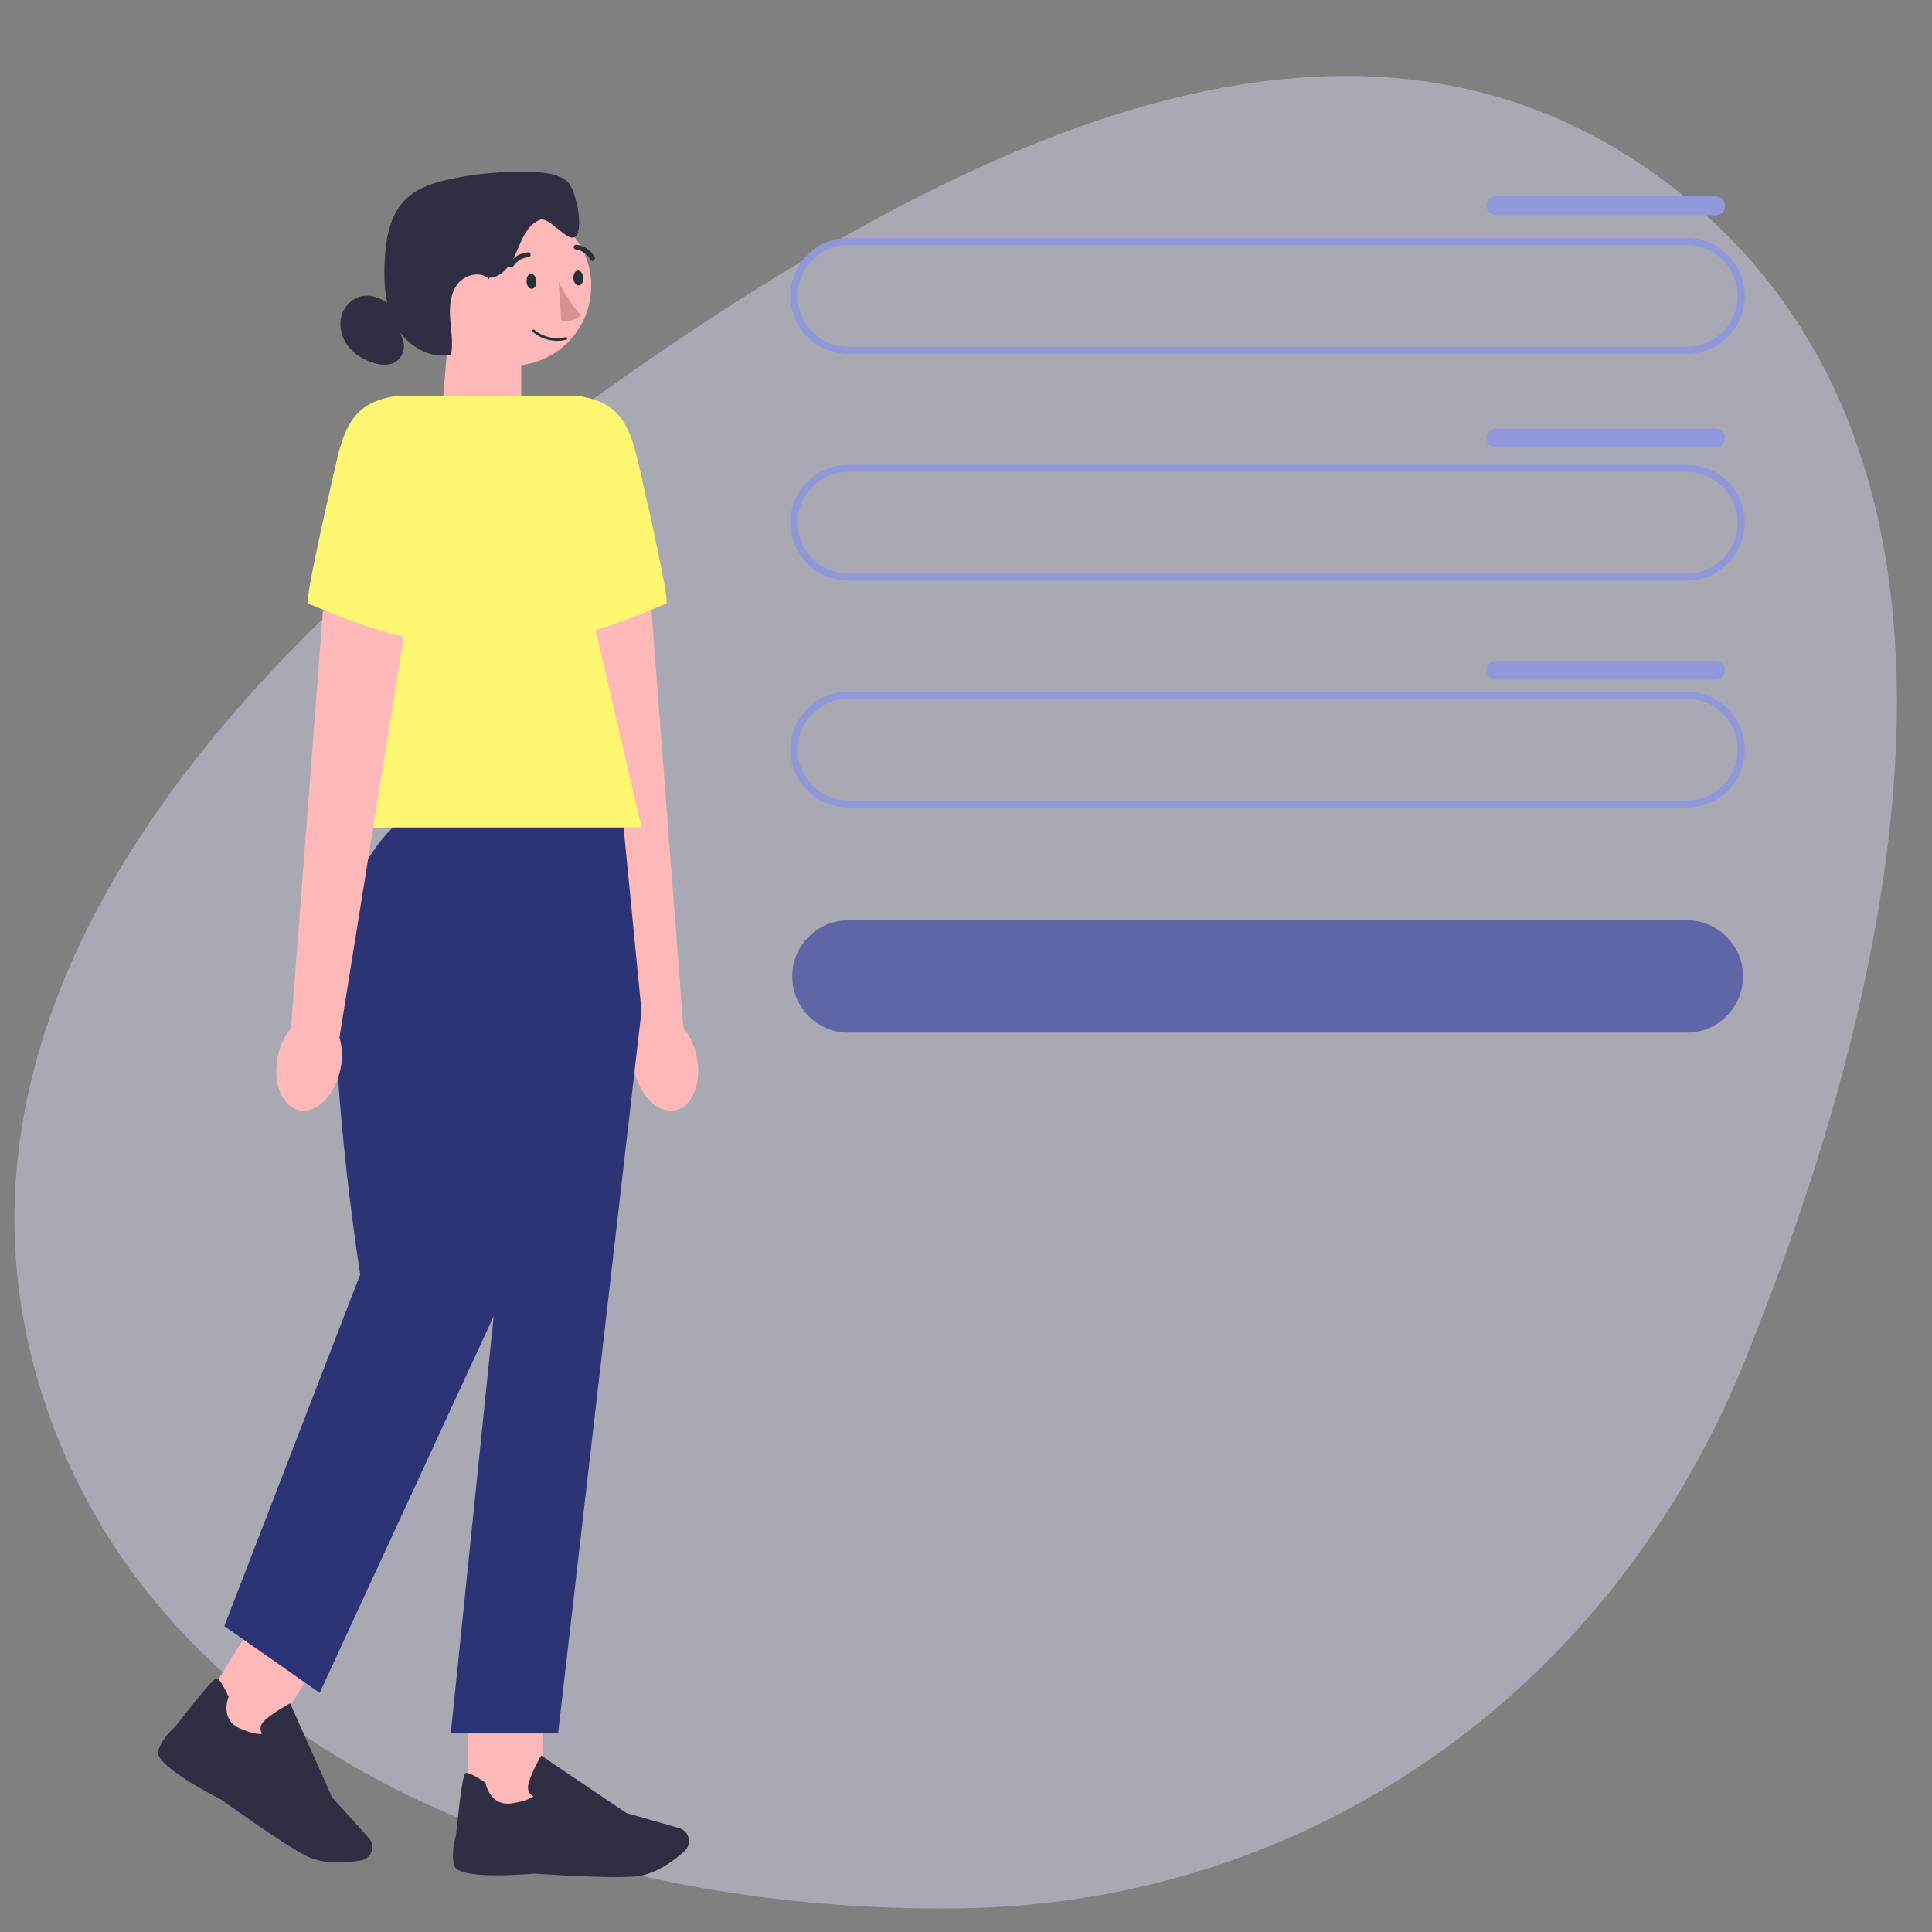 <svg width="300" height="300" viewBox="0 0 300 300" fill="none" xmlns="http://www.w3.org/2000/svg">
<rect x="0" y="0" width="300" height="300" fill="#808080" stroke="none"/>
<g clip-path="url(#clip0_556_12064)">
<path fill-rule="evenodd" clip-rule="evenodd" d="M80.554 70.383C32.371 106.187 -11.262 157.85 6.162 215.295C23.737 273.237 88.545 297.153 149.089 296.333C203.703 295.593 250.183 262.302 270.764 211.709C296.339 148.842 312.74 68.443 258.261 27.966C204.217 -12.189 134.596 30.226 80.554 70.383Z" fill="#E7E7FF" fill-opacity="0.4"/>
<path d="M131.745 54.96H261.93C266.895 54.96 270.936 50.919 270.936 45.955C270.936 40.99 266.895 36.949 261.93 36.949H131.745C126.78 36.949 122.739 40.99 122.739 45.955C122.739 50.919 126.78 54.96 131.745 54.96ZM261.93 38.062C266.282 38.062 269.822 41.602 269.822 45.955C269.822 50.307 266.282 53.847 261.93 53.847H131.745C127.392 53.847 123.852 50.307 123.852 45.955C123.852 41.602 127.392 38.062 131.745 38.062H261.93Z" fill="#9098D9"/>
<path d="M131.745 160.349H261.931C266.745 160.349 270.658 156.436 270.658 151.622C270.658 146.807 266.745 142.895 261.931 142.895H131.745C126.931 142.895 123.018 146.807 123.018 151.622C123.018 156.436 126.931 160.349 131.745 160.349Z" fill="#5E66A7"/>
<path d="M131.745 90.177H261.93C266.895 90.177 270.936 86.136 270.936 81.172C270.936 76.207 266.895 72.166 261.93 72.166H131.745C126.78 72.166 122.739 76.207 122.739 81.172C122.739 86.136 126.78 90.177 131.745 90.177ZM261.93 73.279C266.282 73.279 269.822 76.819 269.822 81.172C269.822 85.524 266.282 89.064 261.93 89.064H131.745C127.392 89.064 123.852 85.524 123.852 81.172C123.852 76.819 127.392 73.279 131.745 73.279H261.93Z" fill="#9098D9"/>
<path d="M131.745 125.404H261.93C266.895 125.404 270.936 121.363 270.936 116.398C270.936 111.433 266.895 107.393 261.93 107.393H131.745C126.78 107.393 122.739 111.433 122.739 116.398C122.739 121.363 126.78 125.404 131.745 125.404ZM261.93 108.506C266.282 108.506 269.822 112.046 269.822 116.398C269.822 120.751 266.282 124.291 261.93 124.291H131.745C127.392 124.291 123.852 120.751 123.852 116.398C123.852 112.046 127.392 108.506 131.745 108.506H261.93Z" fill="#9098D9"/>
<path d="M232.285 30.48H266.404C267.219 30.48 267.879 31.14 267.879 31.953C267.879 32.766 267.219 33.425 266.404 33.425H232.285C231.471 33.425 230.81 32.766 230.81 31.953C230.81 31.14 231.471 30.48 232.285 30.48Z" fill="#9098D9"/>
<path d="M232.285 66.537H266.404C267.219 66.537 267.879 67.196 267.879 68.009C267.879 68.822 267.219 69.481 266.404 69.481H232.285C231.471 69.481 230.81 68.822 230.81 68.009C230.81 67.196 231.471 66.537 232.285 66.537Z" fill="#9098D9"/>
<path d="M232.285 102.598H266.404C267.219 102.598 267.879 103.257 267.879 104.07C267.879 104.883 267.219 105.542 266.404 105.542H232.285C231.471 105.542 230.81 104.883 230.81 104.07C230.81 103.257 231.471 102.598 232.285 102.598Z" fill="#9098D9"/>
<path d="M68.49 65.615L80.936 69.711V51.795H69.642L68.49 65.615Z" fill="#FFB8B8"/>
<path d="M79.4 56.801C72.551 56.801 66.999 51.249 66.999 44.401C66.999 37.552 72.551 32 79.4 32C86.249 32 91.801 37.552 91.801 44.401C91.801 51.249 86.249 56.801 79.4 56.801Z" fill="#FFB8B8"/>
<path d="M81.764 43.737C81.764 44.378 82.181 44.876 82.608 44.846C83.035 44.815 83.33 44.266 83.289 43.625C83.249 42.985 82.862 42.486 82.445 42.517C82.028 42.547 81.723 43.086 81.764 43.737Z" fill="#263238"/>
<path d="M89.035 43.227C89.086 43.868 89.463 44.366 89.879 44.336C90.296 44.305 90.602 43.756 90.561 43.116C90.52 42.475 90.134 41.977 89.717 42.007C89.3 42.038 88.995 42.617 89.035 43.227Z" fill="#263238"/>
<path d="M86.748 43.707C87.651 45.621 88.814 47.4 90.205 48.995C89.785 49.342 89.295 49.593 88.768 49.73C88.24 49.867 87.69 49.886 87.154 49.788L86.748 43.707Z" fill="#D89090"/>
<path d="M79.341 41.539C79.411 41.544 79.48 41.53 79.543 41.5C79.605 41.47 79.658 41.423 79.697 41.366C79.947 40.962 80.288 40.623 80.692 40.374C81.096 40.125 81.553 39.974 82.026 39.932C82.126 39.932 82.222 39.893 82.292 39.822C82.363 39.751 82.402 39.656 82.402 39.556C82.402 39.456 82.363 39.361 82.292 39.29C82.222 39.219 82.126 39.18 82.026 39.18C81.427 39.217 80.846 39.397 80.331 39.704C79.816 40.012 79.383 40.439 79.067 40.949C79.038 40.99 79.018 41.037 79.008 41.086C78.997 41.135 78.997 41.186 79.006 41.235C79.016 41.284 79.035 41.331 79.063 41.373C79.091 41.414 79.127 41.45 79.169 41.478C79.223 41.507 79.281 41.528 79.341 41.539Z" fill="#263238"/>
<path d="M87.919 52.751C87.015 52.98 86.068 52.987 85.16 52.773C84.252 52.559 83.409 52.128 82.702 51.519C82.683 51.501 82.667 51.479 82.656 51.455C82.645 51.431 82.639 51.404 82.639 51.378C82.638 51.351 82.643 51.325 82.654 51.3C82.664 51.276 82.679 51.254 82.699 51.235C82.717 51.215 82.738 51.2 82.763 51.189C82.787 51.178 82.813 51.172 82.84 51.172C82.866 51.171 82.893 51.176 82.917 51.187C82.942 51.197 82.964 51.212 82.982 51.232C83.648 51.782 84.433 52.17 85.275 52.365C86.117 52.56 86.992 52.556 87.832 52.353C87.858 52.346 87.885 52.344 87.912 52.348C87.939 52.352 87.965 52.362 87.988 52.376C88.011 52.391 88.03 52.41 88.045 52.433C88.06 52.456 88.07 52.481 88.075 52.508C88.082 52.534 88.084 52.562 88.08 52.589C88.076 52.615 88.066 52.641 88.051 52.664C88.037 52.687 88.017 52.707 87.995 52.721C87.972 52.736 87.946 52.746 87.919 52.751Z" fill="#263238"/>
<path d="M91.971 40.502C92.041 40.509 92.111 40.496 92.175 40.466C92.238 40.436 92.292 40.389 92.331 40.331C92.369 40.272 92.391 40.204 92.394 40.134C92.397 40.064 92.381 39.994 92.347 39.933C92.059 39.404 91.648 38.953 91.149 38.617C90.65 38.28 90.078 38.069 89.48 38.001C89.43 37.998 89.381 38.005 89.334 38.021C89.287 38.038 89.245 38.063 89.208 38.096C89.171 38.129 89.141 38.169 89.12 38.214C89.098 38.259 89.086 38.307 89.083 38.356C89.08 38.456 89.116 38.552 89.182 38.626C89.248 38.7 89.34 38.745 89.439 38.753C89.91 38.821 90.358 38.998 90.748 39.27C91.139 39.542 91.46 39.901 91.686 40.319C91.717 40.369 91.758 40.412 91.808 40.444C91.857 40.475 91.913 40.495 91.971 40.502Z" fill="#263238"/>
<path d="M75.989 43.124C78.065 43.062 79.428 40.964 80.236 39.049C81.043 37.135 81.872 34.936 83.798 34.146C85.373 33.5 88.15 37.87 89.391 36.706C90.688 35.493 89.425 29.265 88.05 28.146C86.675 27.027 84.794 26.81 83.024 26.727C78.705 26.526 74.358 26.877 70.122 27.762C67.501 28.307 64.807 29.131 62.915 31.023C60.521 33.428 59.909 37.051 59.736 40.441C59.558 43.908 59.759 47.537 61.445 50.571C63.132 53.604 66.66 55.842 70.044 55.068C70.384 53.231 70.039 51.344 69.905 49.474C69.777 47.61 69.911 45.595 71.052 44.109C72.187 42.623 74.625 42.033 75.95 43.352" fill="#2F2E43"/>
<path d="M60.731 47.42C59.49 46.513 58.004 45.75 56.479 45.939C54.832 46.14 53.434 47.498 53.011 49.106C52.589 50.715 53.062 52.485 54.086 53.798C55.104 55.112 56.624 55.98 58.227 56.414C59.156 56.665 60.175 56.77 61.06 56.392C62.362 55.83 63.069 54.166 62.557 52.841" fill="#2F2E43"/>
<path d="M108.186 164.1C109.015 168.174 107.495 171.898 104.802 172.416C102.108 172.933 99.252 170.045 98.429 165.97C98.078 164.345 98.134 162.664 98.59 161.061L88.332 97.193L101.161 94.777L106.115 159.62C107.167 160.933 107.874 162.469 108.186 164.106V164.1Z" fill="#FFB8B8"/>
<path d="M81.071 61.492H89.826C96.015 62.433 97.696 65.733 99.104 71.834C101.253 81.14 103.997 93.529 103.451 93.713C102.577 94.002 87.672 101.015 80.075 99.412L81.071 61.492Z" fill="#FCF670"/>
<path d="M72.605 264.93H84.26V281.466H72.605V264.93Z" fill="#FFB8B8"/>
<path d="M95.609 291.473C96.834 291.473 97.925 291.445 98.748 291.367C101.843 291.084 104.798 288.796 106.285 287.46C106.952 286.859 107.164 285.902 106.819 285.078C106.568 284.488 106.073 284.043 105.455 283.87L97.273 281.533L84.027 272.594L83.876 272.861C83.821 272.961 82.518 275.304 82.084 276.885C81.917 277.486 81.962 277.987 82.212 278.377C82.385 278.644 82.63 278.8 82.824 278.889C82.585 279.139 81.834 279.651 79.518 280.019C76.14 280.553 75.427 277.052 75.4 276.907L75.377 276.79L75.277 276.724C73.669 275.688 72.678 275.215 72.338 275.315C72.127 275.377 71.771 275.488 70.808 285.022C70.713 285.323 70.04 287.516 70.496 289.614C70.991 291.896 80.965 291.111 82.964 290.933C83.019 290.939 90.489 291.473 95.604 291.473H95.609Z" fill="#2F2E43"/>
<path d="M39.417 251.936L49.307 258.104L40.556 272.135L30.667 265.967L39.417 251.936Z" fill="#FFB8B8"/>
<path d="M52.55 289.208C53.919 289.208 55.177 289.041 56.074 288.885C56.953 288.729 57.643 288.028 57.788 287.148C57.888 286.514 57.704 285.874 57.27 285.401L51.565 279.089L45.053 264.495L44.786 264.64C44.686 264.696 42.343 265.992 41.135 267.106C40.673 267.529 40.444 267.979 40.456 268.441C40.461 268.764 40.584 269.02 40.706 269.204C40.372 269.293 39.465 269.326 37.305 268.414C34.155 267.083 35.402 263.733 35.458 263.594L35.502 263.482L35.452 263.377C34.634 261.646 34.049 260.722 33.704 260.627C33.487 260.566 33.131 260.471 27.27 268.057C27.031 268.258 25.3 269.766 24.576 271.787C23.791 273.985 32.669 278.599 34.456 279.501C34.511 279.545 43.801 286.297 47.619 288.217C49.133 288.979 50.925 289.213 52.556 289.213L52.55 289.208Z" fill="#2F2E43"/>
<path d="M64.02 126.645H96.652L99.613 157.001L86.656 269.164H69.997L76.66 204.383L49.637 262.869L34.832 252.505L55.932 197.904C55.932 197.904 48.396 150.338 54.318 138.489C60.24 126.645 64.02 126.645 64.02 126.645Z" fill="#2C3475"/>
<path d="M47.784 128.494H99.613L84.062 61.492H61.482L47.784 128.494Z" fill="#FCF670"/>
<path d="M43.121 164.096C42.292 168.17 43.811 171.894 46.505 172.412C49.199 172.929 52.054 170.041 52.878 165.966C53.229 164.341 53.173 162.66 52.717 161.057L62.975 97.189L50.145 94.773L45.192 159.616C44.14 160.929 43.433 162.465 43.121 164.102V164.096Z" fill="#FFB8B8"/>
<path d="M70.238 61.492H61.483C55.294 62.433 53.613 65.733 52.205 71.834C50.056 81.14 47.312 93.529 47.858 93.713C48.732 94.002 63.637 101.015 71.234 99.412L70.238 61.492Z" fill="#FCF670"/>
</g>
<defs>
<clipPath id="clip0_556_12064">
<rect width="300" height="300" fill="white" transform="matrix(-1 0 0 1 300 0)"/>
</clipPath>
</defs>
</svg>
